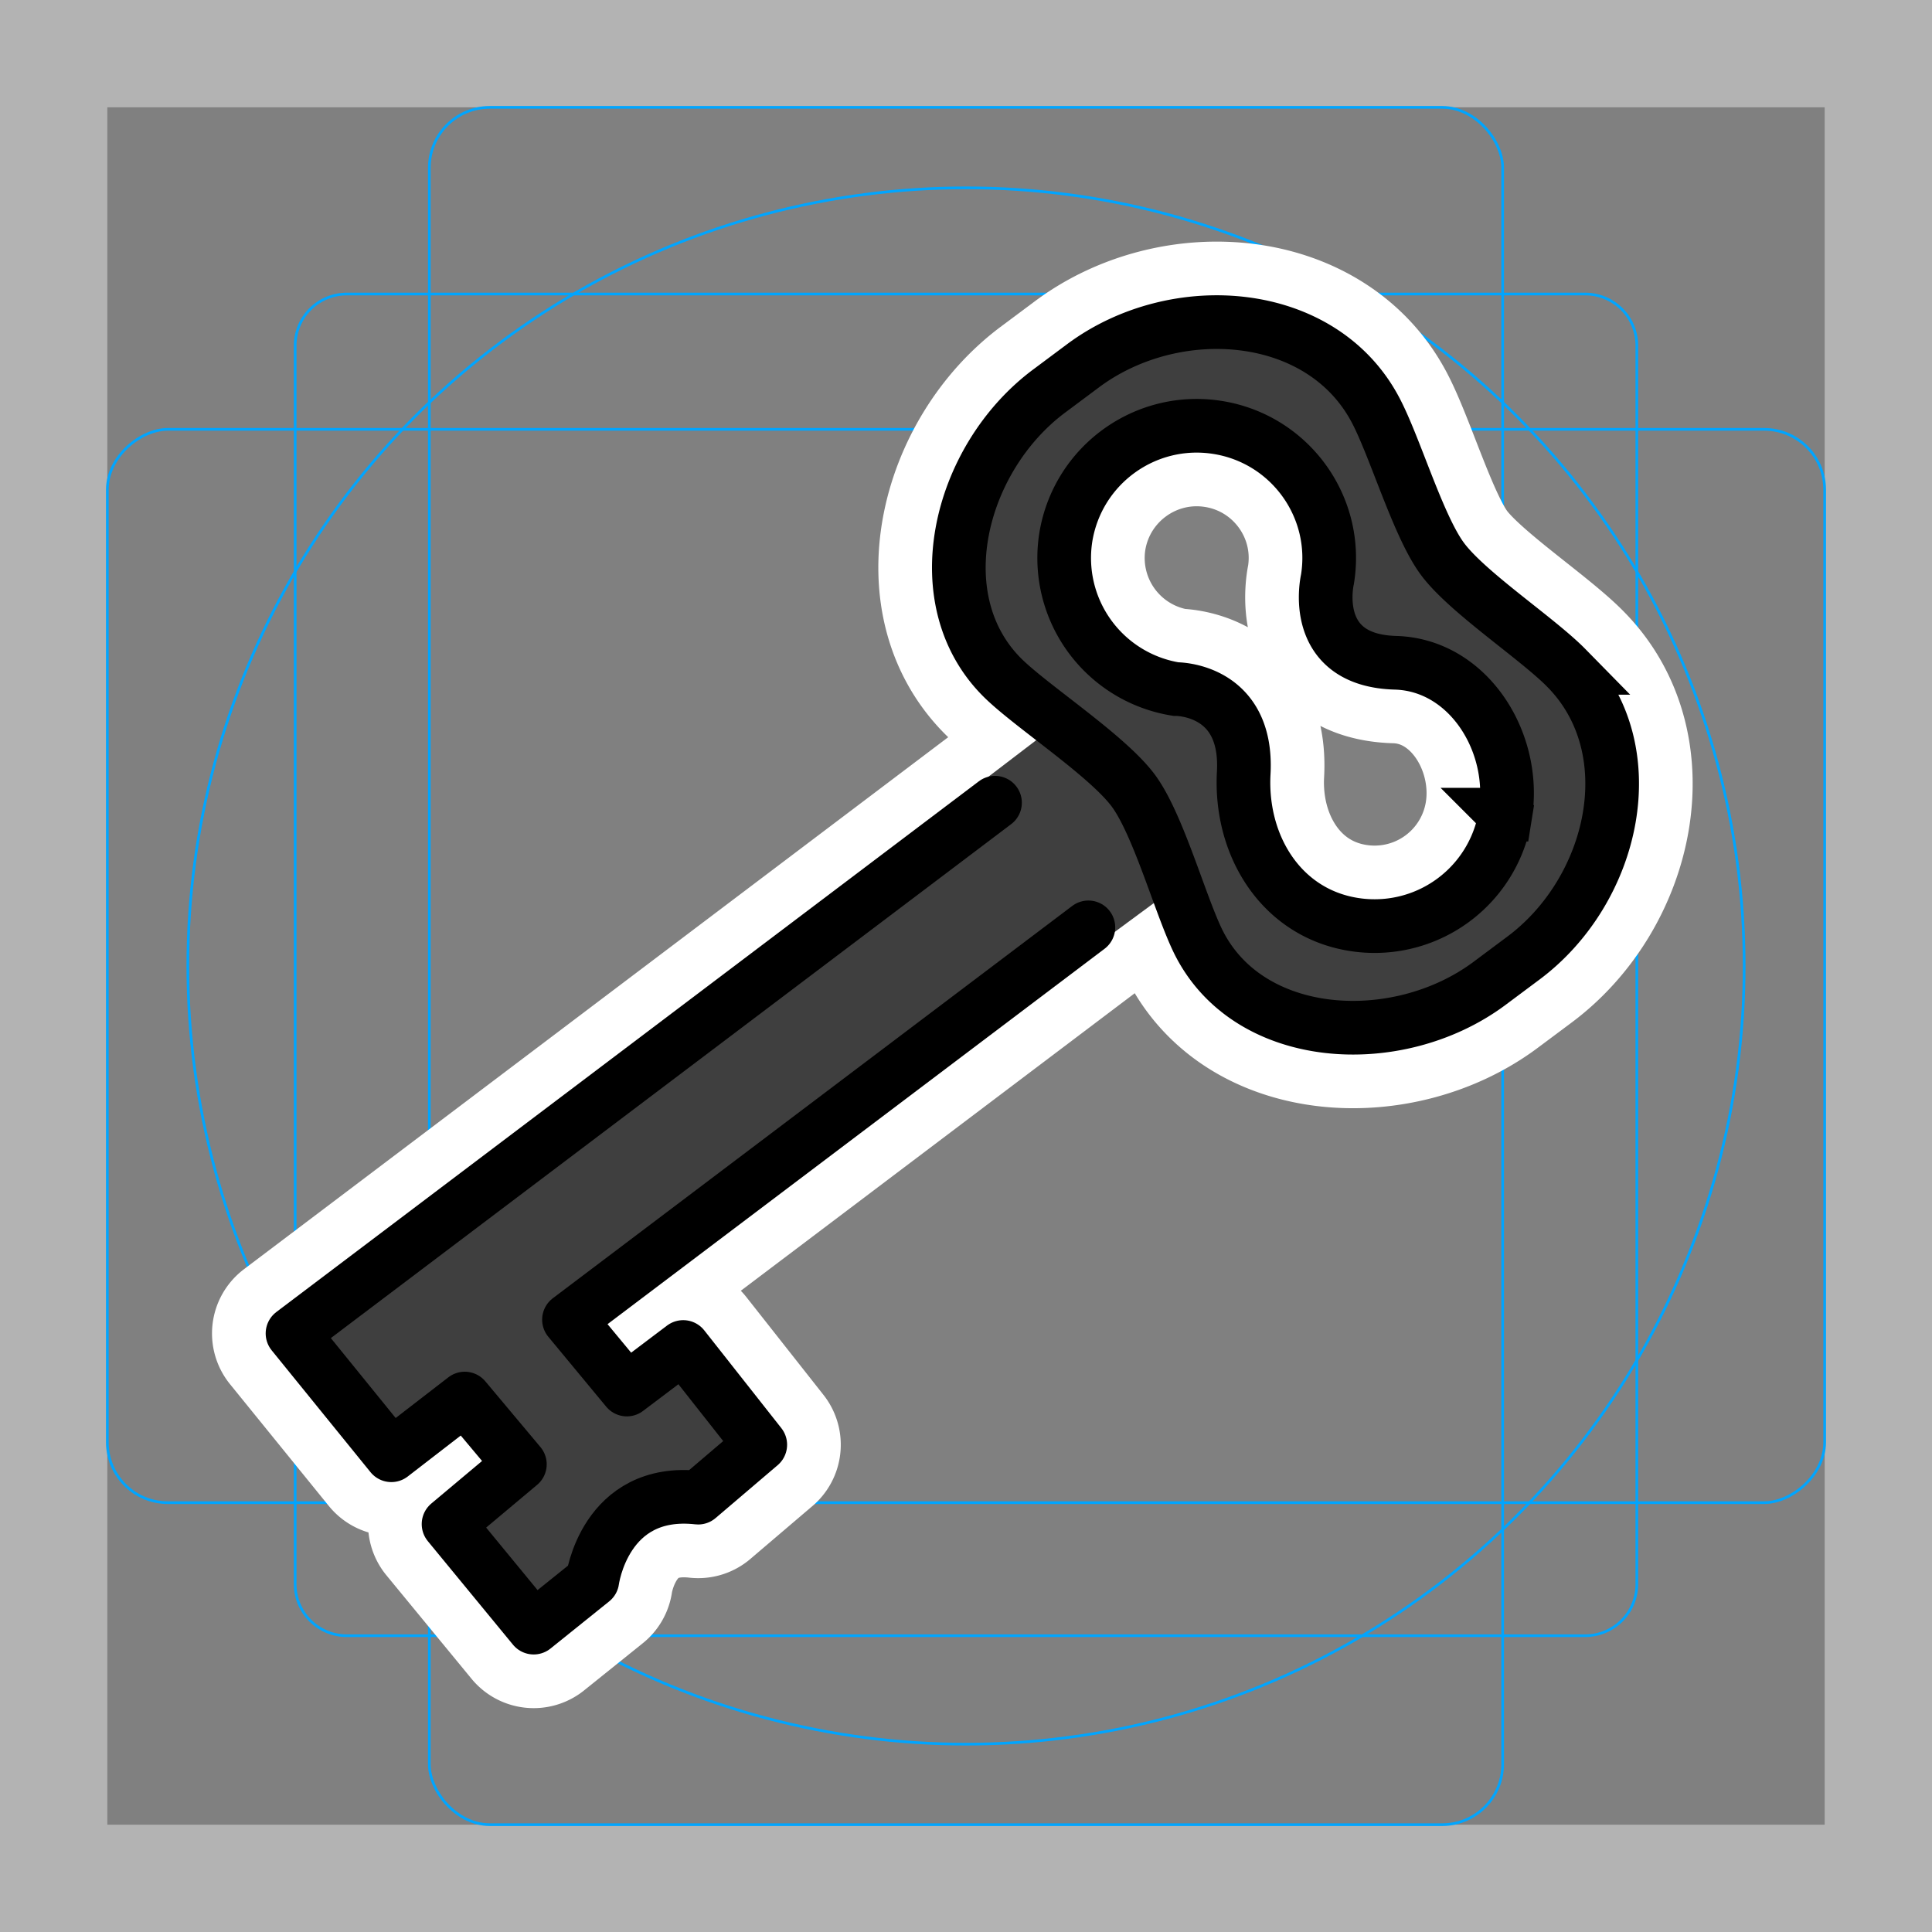 <svg viewBox="0 0 72 72" xmlns="http://www.w3.org/2000/svg">
  <rect x="0" y="0" width="72" height="72" fill="#808080" stroke="none"/>
  <path fill="#b3b3b3" d="M68 4v64H4V4h64m4-4H0v72h72V0z"/>
  <path fill="none" stroke="#00a5ff" stroke-miterlimit="10" stroke-width="0.1" d="M12.923 10.958h46.154A1.923 1.923 0 0161 12.881v46.154a1.923 1.923 0 01-1.923 1.923H12.923A1.923 1.923 0 0111 59.035V12.881a1.923 1.923 0 011.923-1.923z"/>
  <rect x="16" y="4" rx="2.254" width="40" height="64" fill="none" stroke="#00a5ff" stroke-miterlimit="10" stroke-width="0.1"/>
  <rect x="16" y="4" rx="2.254" width="40" height="64" transform="rotate(90 36 36)" fill="none" stroke="#00a5ff" stroke-miterlimit="10" stroke-width="0.1"/>
  <circle cx="36" cy="36" r="29" fill="none" stroke="#00a5ff" stroke-miterlimit="10" stroke-width="0.1"/>
  <path fill="none" stroke="#fff" stroke-linecap="round" stroke-linejoin="round" stroke-miterlimit="10" stroke-width="6" d="M40.561 34.56L21.204 49.18l2.157 2.604 2.1-1.586 2.872 3.643-2.314 1.972c-3.497-.39-3.944 3.087-3.944 3.087l-2.186 1.757-3.173-3.858 2.658-2.229-2.054-2.45-2.736 2.113-3.683-4.54 26.18-19.778M58.37 24.89c-1.08-1.1-3.71-2.83-4.62-4.07-.91-1.23-1.78-4.23-2.51-5.58-2.02-3.76-7.42-4.16-10.85-1.63l-1.26.94c-3.43 2.53-4.76 7.94-1.63 10.84 1.15 1.07 3.81 2.82 4.74 4.08.92 1.25 1.72 4.17 2.39 5.57 1.85 3.84 7.42 4.16 10.85 1.63l1.26-.94c3.43-2.53 4.63-7.81 1.63-10.84zm-2.27 5.47a4.936 4.936 0 01-5.66 4.09c-2.69-.43-4.24-2.93-4.09-5.65.17-3.16-2.53-3.12-2.53-3.12a4.949 4.949 0 01-4.1-5.66c.44-2.69 2.97-4.52 5.66-4.09s4.53 2.96 4.09 5.66c0 0-.71 3.02 2.54 3.11 2.72.08 4.52 2.97 4.09 5.66z"/>
  <g fill="#3F3F3F">
    <path d="M58.37 24.89c-1.08-1.1-3.71-2.83-4.62-4.07-.91-1.23-1.78-4.23-2.51-5.58-2.02-3.76-7.42-4.16-10.85-1.63l-1.26.94c-3.43 2.53-4.76 7.94-1.63 10.84 1.15 1.07 3.81 2.82 4.74 4.08.92 1.25 1.72 4.17 2.39 5.57 1.85 3.84 7.42 4.16 10.85 1.63l1.26-.94c3.43-2.53 4.63-7.81 1.63-10.84zm-2.27 5.47a4.936 4.936 0 01-5.66 4.09c-2.69-.43-4.24-2.93-4.09-5.65.17-3.16-2.53-3.12-2.53-3.12a4.949 4.949 0 01-4.1-5.66c.44-2.69 2.97-4.52 5.66-4.09s4.53 2.96 4.09 5.66c0 0-.71 3.02 2.54 3.11 2.72.08 4.52 2.97 4.09 5.66z"/>
    <path d="M23.601 51.644l-2.198-2.049L44.25 32.733l-4.71-5.853L10.9 48.754l3.753 5.377 2.79-2.146 2.093 2.488-2.709 2.265 3.234 3.918 2.228-1.785s.456-3.532 4.02-3.135l2.36-2.003-2.928-3.7-2.141 1.61z"/>
  </g>
  <g fill="none" stroke="#000" stroke-miterlimit="10" stroke-width="2">
    <path stroke-linecap="round" stroke-linejoin="round" d="M40.561 34.56L21.204 49.18l2.157 2.604 2.1-1.586 2.872 3.643-2.314 1.972c-3.497-.39-3.944 3.087-3.944 3.087l-2.186 1.757-3.173-3.858 2.658-2.229-2.054-2.45-2.736 2.113-3.683-4.54 26.18-19.778"/>
    <path d="M58.37 24.89c-1.08-1.1-3.71-2.83-4.62-4.07-.91-1.23-1.78-4.23-2.51-5.58-2.02-3.76-7.42-4.16-10.85-1.63l-1.26.94c-3.43 2.53-4.76 7.94-1.63 10.84 1.15 1.07 3.81 2.82 4.74 4.08.92 1.25 1.72 4.17 2.39 5.57 1.85 3.84 7.42 4.16 10.85 1.63l1.26-.94c3.43-2.53 4.63-7.81 1.63-10.84zm-2.27 5.47a4.936 4.936 0 01-5.66 4.09c-2.69-.43-4.24-2.93-4.09-5.65.17-3.16-2.53-3.12-2.53-3.12a4.949 4.949 0 01-4.1-5.66c.44-2.69 2.97-4.52 5.66-4.09s4.53 2.96 4.09 5.66c0 0-.71 3.02 2.54 3.11 2.72.08 4.52 2.97 4.09 5.66z"/>
  </g>
</svg>
